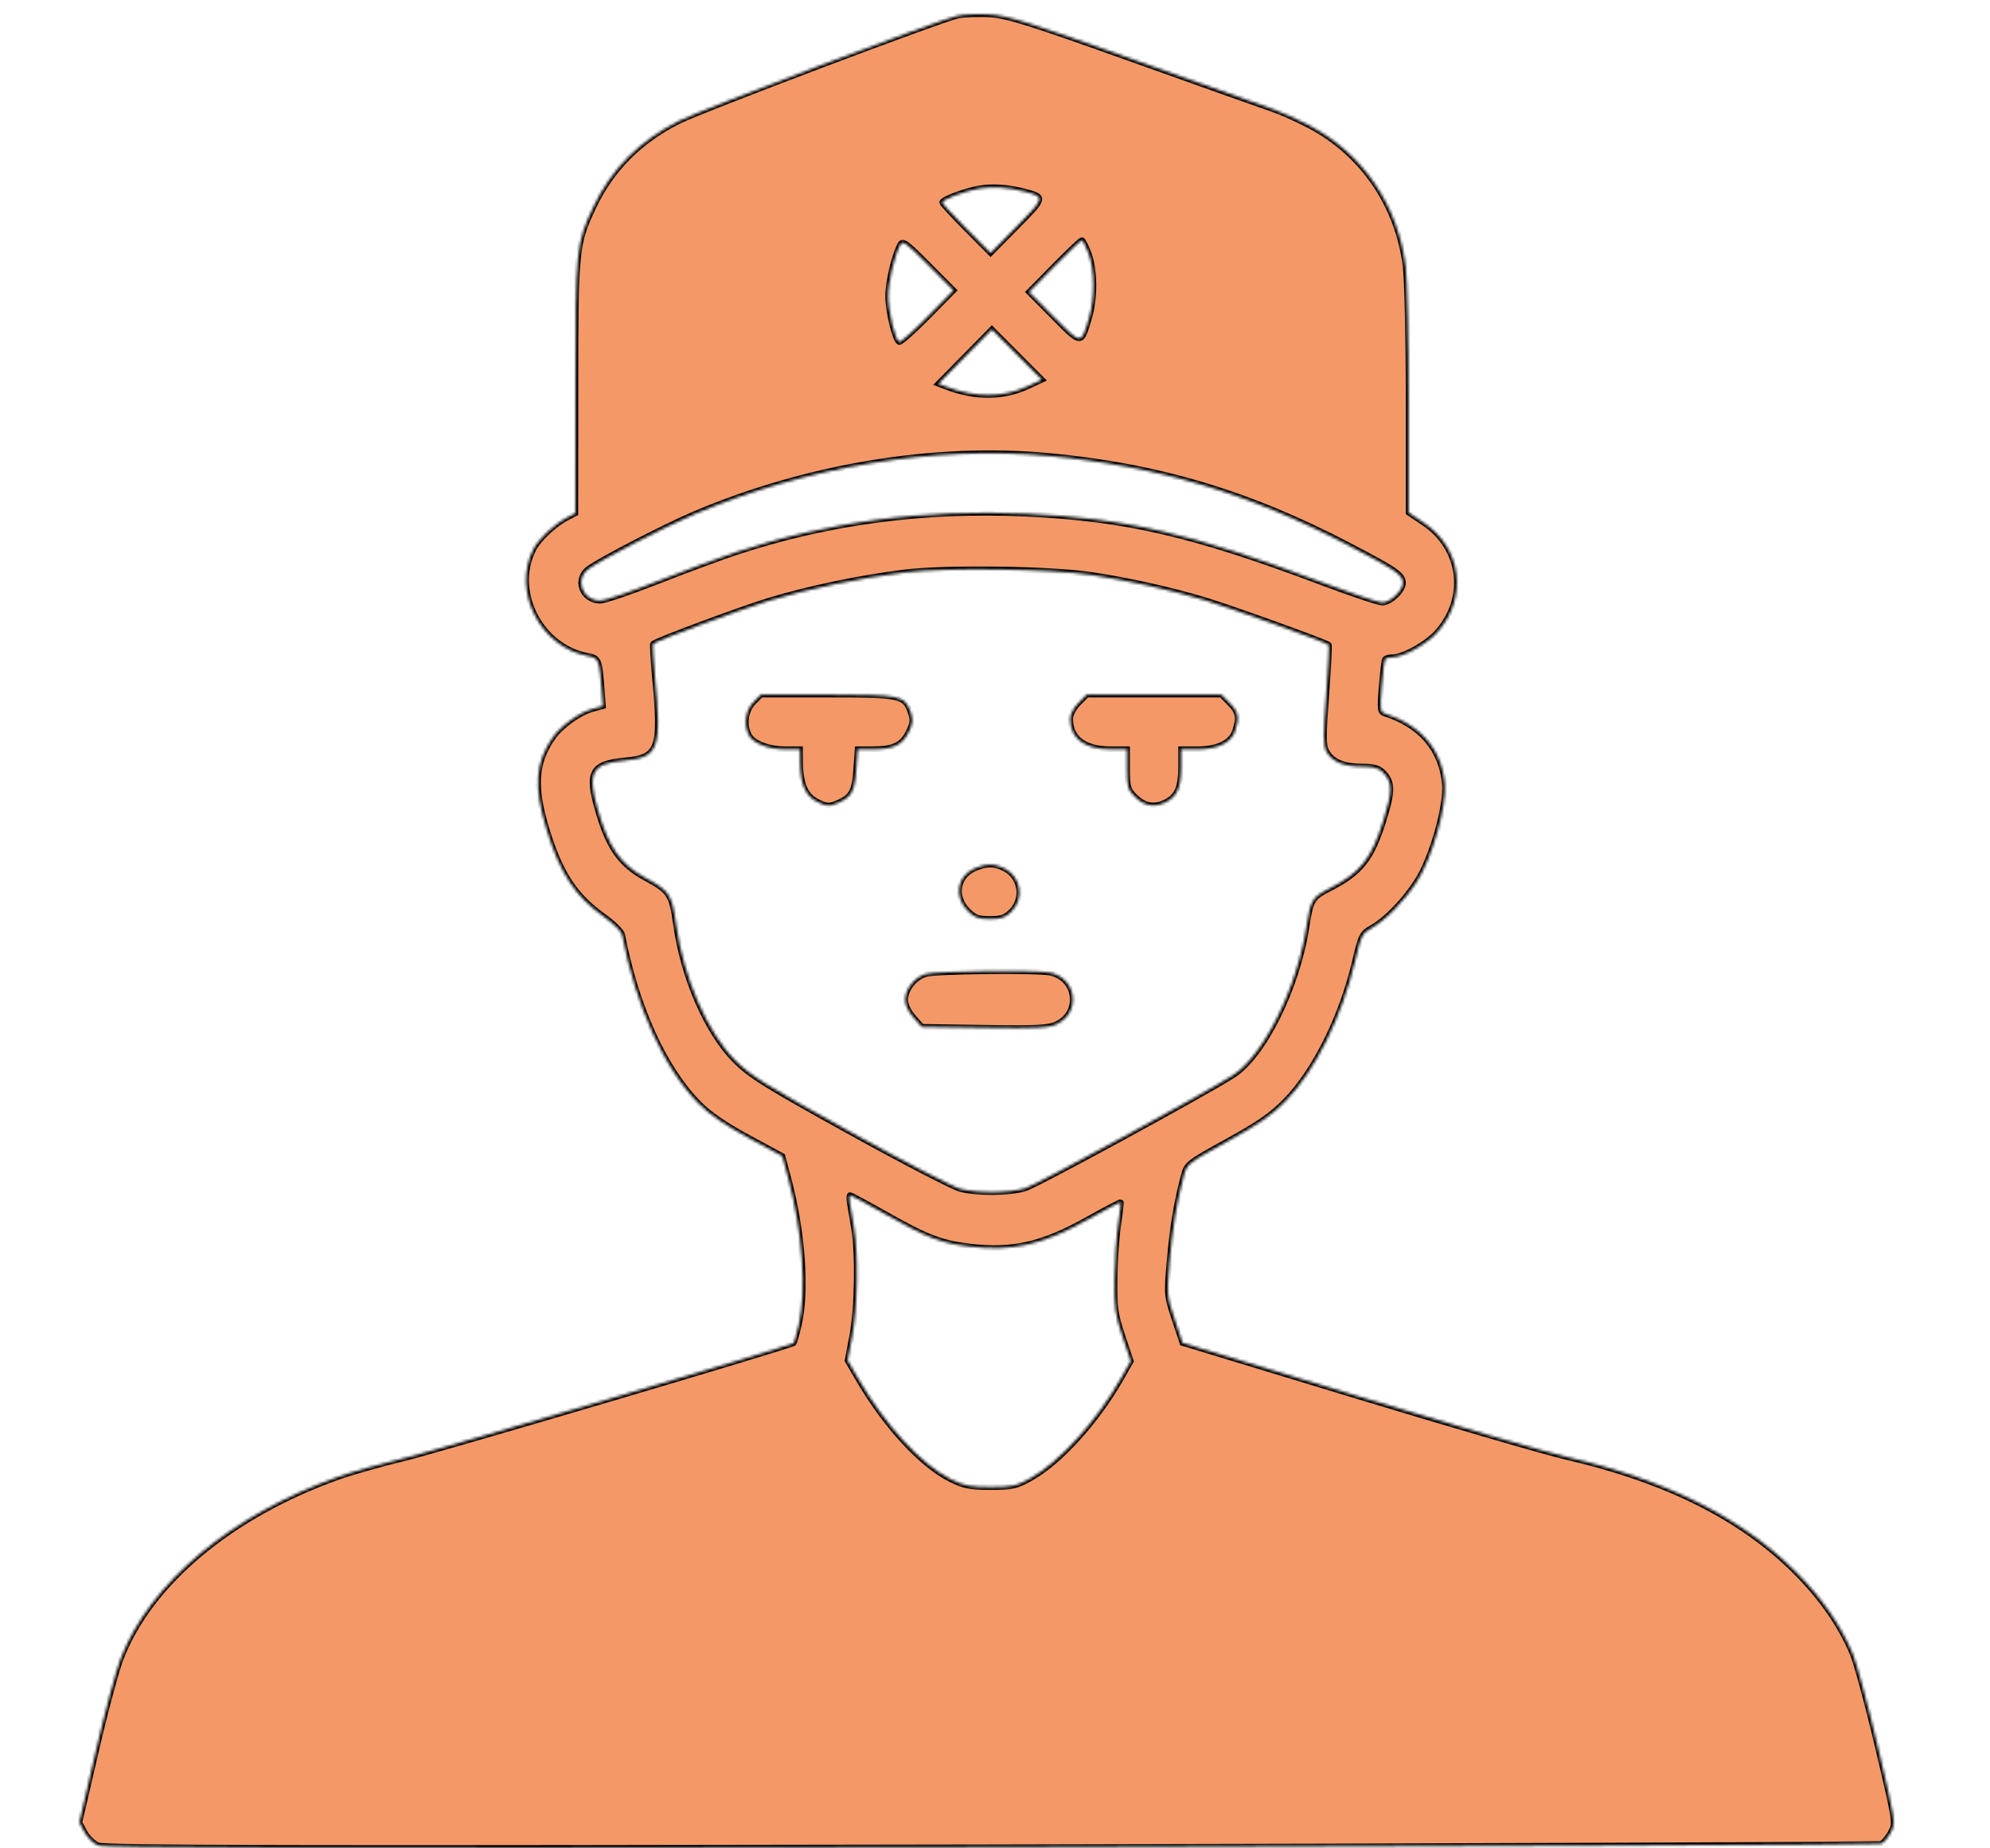 <svg width="702" height="652" viewBox="0 0 702 652" fill="none" xmlns="http://www.w3.org/2000/svg">
<mask id="path-1-inside-1_2_10" fill="white">
<path fill-rule="evenodd" clip-rule="evenodd" d="M337.77 5.549C331.678 6.864 247.776 38.567 239.575 42.653C225.596 49.617 215.597 59.696 209.241 73.231C203.202 86.088 203.033 87.815 202.994 136.719L202.957 181.093L199.961 182.66C195.536 184.975 190.037 190.145 188.19 193.727C180.56 208.525 190.526 228.231 207.242 231.403C211.282 232.169 211.456 232.595 212.297 243.812L212.696 249.141L208.984 250.152C204.412 251.397 197.926 256.048 195.037 260.153C188.802 269.011 188.221 277.62 192.843 292.668C197.628 308.251 202.811 316.126 213.119 323.479C216.399 325.82 219.261 328.66 219.478 329.792C224.335 355.125 234.255 376.988 246.521 389.396C250.247 393.165 255.71 396.921 263.972 401.393L276 407.904L278.047 415.544C283.136 434.538 284.621 455.493 281.742 467.685C280.971 470.95 280.197 473.732 280.022 473.867C278.653 474.923 153.934 511.786 142.664 514.465C134.718 516.355 124.154 519.349 119.188 521.119C81.52 534.547 52.989 558.393 42.604 585.127C40.994 589.271 37.049 603.991 33.839 617.837L28 643.01L29.822 646.432C30.824 648.315 32.974 650.412 34.6 651.093C36.916 652.064 105.226 652.207 349.744 651.752C521.448 651.433 662.666 650.882 663.562 650.527C664.458 650.173 665.996 648.371 666.98 646.524C668.763 643.174 668.751 643.092 662.449 616.392C658.974 601.667 654.984 586.878 653.582 583.529C649.356 573.429 642.605 563.708 633.472 554.571C614.345 535.437 587.973 522.221 552.582 514.034C545.408 512.375 512.001 502.649 478.343 492.421L417.146 473.826L414.351 465.444C411.597 457.186 411.572 456.881 412.606 444.825C413.612 433.12 415.101 424.126 417.571 414.844C418.686 410.656 419.029 410.386 432.977 402.708C443.956 396.665 448.665 393.405 453.416 388.561C463.899 377.872 473.385 358.767 478.049 338.948C480.164 329.962 480.492 329.32 483.958 327.349C488.974 324.497 495.485 317.777 499.92 310.875C505.161 302.721 510.38 284.38 509.681 276.578C508.596 264.478 501.267 255.874 488.536 251.76C486.855 251.217 486.754 250.37 487.403 242.286C487.795 237.404 488.314 233.067 488.556 232.648C488.797 232.229 489.984 231.883 491.193 231.877C495.041 231.86 503.3 227.271 507.044 223.069C517.832 210.962 515.709 193.49 502.361 184.523L496.903 180.858V141.649C496.903 120.085 496.432 98.645 495.857 94.005C493.177 72.385 480.689 54.113 461.861 44.265C457.683 42.08 452.008 39.527 449.249 38.592C446.49 37.657 424.49 29.84 400.359 21.223C362.927 7.855 355.416 5.488 349.195 5.106C345.185 4.859 340.043 5.059 337.77 5.549ZM361.467 67.584C368.78 69.486 368.724 69.732 358.716 79.875L349.443 89.272L340.909 80.684C336.214 75.96 332.374 71.792 332.374 71.421C332.374 70.381 340.383 67.356 345.415 66.495C350.155 65.686 355.581 66.053 361.467 67.584ZM327.179 111.81C322.114 116.955 317.61 120.941 317.172 120.666C315.694 119.742 313.312 109.78 313.312 104.525C313.312 99.517 315.441 90.372 317.535 86.382C318.428 84.682 319.494 85.444 327.462 93.467L336.388 102.454L327.179 111.81ZM383.979 89.28C386.198 95.159 386.297 105.08 384.206 112.136C381.347 121.788 381.599 121.793 371.789 111.889L363 103.017L371.994 93.876C376.941 88.848 381.275 84.735 381.625 84.735C381.976 84.735 383.034 86.78 383.979 89.28ZM362.433 136.342C353.851 140.329 343.955 140.368 333.774 136.451L330.999 135.385L340.445 125.79L349.89 116.195L358.73 125.075L367.571 133.955L362.433 136.342ZM369.995 160.864C408.576 164.465 440.536 174.006 475.835 192.46C492.713 201.283 494.896 202.8 494.896 205.704C494.896 208.391 490.44 212.605 487.599 212.605C486.293 212.605 476.76 209.414 466.412 205.515C420.952 188.383 397.285 182.884 361.969 181.251C325.998 179.587 292.1 184.085 259.64 194.831C254.122 196.658 241.718 201.252 232.074 205.04C222.431 208.829 213.296 211.928 211.772 211.928C205.301 211.928 202.574 204.311 207.723 200.614C212.327 197.308 234.96 185.637 245.093 181.344C284.841 164.503 329.867 157.12 369.995 160.864ZM385.043 202.855C398.39 204.867 412.802 208.073 425.119 211.771C433.997 214.436 467.613 226.546 468.733 227.484C468.966 227.678 468.572 235.64 467.86 245.177C466.784 259.581 466.792 262.946 467.904 265.049C469.821 268.672 473.902 270.451 480.299 270.451C484.506 270.451 486.352 270.941 487.848 272.455C491.295 275.942 491.33 279.017 488.036 289.525C483.783 303.092 479.993 307.879 469.099 313.444C462.871 316.625 462.336 317.507 460.893 326.983C457.613 348.515 445.746 372.484 434.946 379.392C424.868 385.838 365.718 418.034 361.713 419.254C356.153 420.947 344.928 421.064 338.763 419.494C336.271 418.858 318.804 409.808 299.945 399.381C270.354 383.019 264.809 379.578 259.451 374.249C249.6 364.452 241.148 345.137 238.52 326.413C236.991 315.53 236.239 314.37 227.756 309.796C218.871 305.005 214.687 299.032 210.864 285.677C207.076 272.443 208.725 269.403 220.272 268.332C232.408 267.207 233.43 264.379 231.014 238.601C230.445 232.526 230.165 227.368 230.392 227.138C231.44 226.078 260.824 215.14 271.034 212.008C284.925 207.75 303.484 203.872 319.168 201.952C333.713 200.172 370.599 200.678 385.043 202.855ZM265.795 247.755C262.936 250.648 262.26 255.708 264.234 259.44C265.743 262.291 271.184 264.362 277.164 264.362H282.212L282.268 269.182C282.358 276.781 284.168 280.833 288.405 282.93C291.677 284.547 292.464 284.593 295.428 283.34C300.393 281.241 301.492 279.265 302.045 271.451L302.547 264.362L308.18 264.347C315.256 264.328 318.356 262.787 320.591 258.177C322.009 255.248 322.141 253.935 321.268 251.401C319.188 245.368 317.852 245.08 291.915 245.08H268.441L265.795 247.755ZM380.451 248.046C378.756 249.761 377.519 252.096 377.519 253.58C377.519 260.557 382.617 264.362 391.966 264.362H397.583V271.328C397.583 277.431 397.898 278.611 400.128 280.868C403.576 284.356 406.981 285.059 411.026 283.117C415.269 281.08 416.644 277.967 416.644 270.403V264.362H422.262C429.457 264.362 434.236 262.103 435.636 258.04C437.305 253.198 436.942 251.248 433.777 248.046L430.844 245.08H407.114H383.384L380.451 248.046ZM343.739 306.435C337.623 309.127 336.45 316.339 341.325 321.271C343.775 323.749 345.073 324.238 349.215 324.238C353.232 324.238 354.672 323.731 356.816 321.562C361.348 316.977 360.178 309.477 354.465 306.488C350.88 304.614 347.912 304.598 343.739 306.435ZM326.668 343.642C322.687 344.784 319.332 348.961 319.332 352.774C319.332 354.535 320.476 356.962 322.257 358.98L325.182 362.294L347.29 362.618C366.038 362.893 369.917 362.693 372.818 361.301C381.494 357.136 379.734 344.863 370.214 343.154C365.102 342.236 330.205 342.628 326.668 343.642ZM312.845 428.667C326.889 436.6 332.082 438.591 341.813 439.776C357.066 441.633 367.659 439.241 383.538 430.351C389.883 426.799 395.202 424.014 395.356 424.161C395.511 424.309 395.118 427.803 394.484 431.926C393.849 436.049 393.271 444.674 393.2 451.093C393.083 461.503 393.384 463.706 395.986 471.493L398.903 480.223L395.631 486.009C386.961 501.337 373.886 515.795 363.421 521.624C358.556 524.335 357.02 524.669 349.428 524.669C342.192 524.669 340.066 524.254 335.383 521.926C325.051 516.789 312.39 503.015 302.699 486.367L299.001 480.016L300.639 471.302C302.486 461.473 302.8 442.388 301.263 433.266C300.705 429.954 300.039 425.988 299.783 424.453C299.527 422.919 299.571 421.662 299.881 421.662C300.19 421.662 306.025 424.814 312.845 428.667Z"/>
</mask>
<path fill-rule="evenodd" clip-rule="evenodd" d="M337.77 5.549C331.678 6.864 247.776 38.567 239.575 42.653C225.596 49.617 215.597 59.696 209.241 73.231C203.202 86.088 203.033 87.815 202.994 136.719L202.957 181.093L199.961 182.66C195.536 184.975 190.037 190.145 188.19 193.727C180.56 208.525 190.526 228.231 207.242 231.403C211.282 232.169 211.456 232.595 212.297 243.812L212.696 249.141L208.984 250.152C204.412 251.397 197.926 256.048 195.037 260.153C188.802 269.011 188.221 277.62 192.843 292.668C197.628 308.251 202.811 316.126 213.119 323.479C216.399 325.82 219.261 328.66 219.478 329.792C224.335 355.125 234.255 376.988 246.521 389.396C250.247 393.165 255.71 396.921 263.972 401.393L276 407.904L278.047 415.544C283.136 434.538 284.621 455.493 281.742 467.685C280.971 470.95 280.197 473.732 280.022 473.867C278.653 474.923 153.934 511.786 142.664 514.465C134.718 516.355 124.154 519.349 119.188 521.119C81.52 534.547 52.989 558.393 42.604 585.127C40.994 589.271 37.049 603.991 33.839 617.837L28 643.01L29.822 646.432C30.824 648.315 32.974 650.412 34.6 651.093C36.916 652.064 105.226 652.207 349.744 651.752C521.448 651.433 662.666 650.882 663.562 650.527C664.458 650.173 665.996 648.371 666.98 646.524C668.763 643.174 668.751 643.092 662.449 616.392C658.974 601.667 654.984 586.878 653.582 583.529C649.356 573.429 642.605 563.708 633.472 554.571C614.345 535.437 587.973 522.221 552.582 514.034C545.408 512.375 512.001 502.649 478.343 492.421L417.146 473.826L414.351 465.444C411.597 457.186 411.572 456.881 412.606 444.825C413.612 433.12 415.101 424.126 417.571 414.844C418.686 410.656 419.029 410.386 432.977 402.708C443.956 396.665 448.665 393.405 453.416 388.561C463.899 377.872 473.385 358.767 478.049 338.948C480.164 329.962 480.492 329.32 483.958 327.349C488.974 324.497 495.485 317.777 499.92 310.875C505.161 302.721 510.38 284.38 509.681 276.578C508.596 264.478 501.267 255.874 488.536 251.76C486.855 251.217 486.754 250.37 487.403 242.286C487.795 237.404 488.314 233.067 488.556 232.648C488.797 232.229 489.984 231.883 491.193 231.877C495.041 231.86 503.3 227.271 507.044 223.069C517.832 210.962 515.709 193.49 502.361 184.523L496.903 180.858V141.649C496.903 120.085 496.432 98.645 495.857 94.005C493.177 72.385 480.689 54.113 461.861 44.265C457.683 42.08 452.008 39.527 449.249 38.592C446.49 37.657 424.49 29.84 400.359 21.223C362.927 7.855 355.416 5.488 349.195 5.106C345.185 4.859 340.043 5.059 337.77 5.549ZM361.467 67.584C368.78 69.486 368.724 69.732 358.716 79.875L349.443 89.272L340.909 80.684C336.214 75.96 332.374 71.792 332.374 71.421C332.374 70.381 340.383 67.356 345.415 66.495C350.155 65.686 355.581 66.053 361.467 67.584ZM327.179 111.81C322.114 116.955 317.61 120.941 317.172 120.666C315.694 119.742 313.312 109.78 313.312 104.525C313.312 99.517 315.441 90.372 317.535 86.382C318.428 84.682 319.494 85.444 327.462 93.467L336.388 102.454L327.179 111.81ZM383.979 89.28C386.198 95.159 386.297 105.08 384.206 112.136C381.347 121.788 381.599 121.793 371.789 111.889L363 103.017L371.994 93.876C376.941 88.848 381.275 84.735 381.625 84.735C381.976 84.735 383.034 86.78 383.979 89.28ZM362.433 136.342C353.851 140.329 343.955 140.368 333.774 136.451L330.999 135.385L340.445 125.79L349.89 116.195L358.73 125.075L367.571 133.955L362.433 136.342ZM369.995 160.864C408.576 164.465 440.536 174.006 475.835 192.46C492.713 201.283 494.896 202.8 494.896 205.704C494.896 208.391 490.44 212.605 487.599 212.605C486.293 212.605 476.76 209.414 466.412 205.515C420.952 188.383 397.285 182.884 361.969 181.251C325.998 179.587 292.1 184.085 259.64 194.831C254.122 196.658 241.718 201.252 232.074 205.04C222.431 208.829 213.296 211.928 211.772 211.928C205.301 211.928 202.574 204.311 207.723 200.614C212.327 197.308 234.96 185.637 245.093 181.344C284.841 164.503 329.867 157.12 369.995 160.864ZM385.043 202.855C398.39 204.867 412.802 208.073 425.119 211.771C433.997 214.436 467.613 226.546 468.733 227.484C468.966 227.678 468.572 235.64 467.86 245.177C466.784 259.581 466.792 262.946 467.904 265.049C469.821 268.672 473.902 270.451 480.299 270.451C484.506 270.451 486.352 270.941 487.848 272.455C491.295 275.942 491.33 279.017 488.036 289.525C483.783 303.092 479.993 307.879 469.099 313.444C462.871 316.625 462.336 317.507 460.893 326.983C457.613 348.515 445.746 372.484 434.946 379.392C424.868 385.838 365.718 418.034 361.713 419.254C356.153 420.947 344.928 421.064 338.763 419.494C336.271 418.858 318.804 409.808 299.945 399.381C270.354 383.019 264.809 379.578 259.451 374.249C249.6 364.452 241.148 345.137 238.52 326.413C236.991 315.53 236.239 314.37 227.756 309.796C218.871 305.005 214.687 299.032 210.864 285.677C207.076 272.443 208.725 269.403 220.272 268.332C232.408 267.207 233.43 264.379 231.014 238.601C230.445 232.526 230.165 227.368 230.392 227.138C231.44 226.078 260.824 215.14 271.034 212.008C284.925 207.75 303.484 203.872 319.168 201.952C333.713 200.172 370.599 200.678 385.043 202.855ZM265.795 247.755C262.936 250.648 262.26 255.708 264.234 259.44C265.743 262.291 271.184 264.362 277.164 264.362H282.212L282.268 269.182C282.358 276.781 284.168 280.833 288.405 282.93C291.677 284.547 292.464 284.593 295.428 283.34C300.393 281.241 301.492 279.265 302.045 271.451L302.547 264.362L308.18 264.347C315.256 264.328 318.356 262.787 320.591 258.177C322.009 255.248 322.141 253.935 321.268 251.401C319.188 245.368 317.852 245.08 291.915 245.08H268.441L265.795 247.755ZM380.451 248.046C378.756 249.761 377.519 252.096 377.519 253.58C377.519 260.557 382.617 264.362 391.966 264.362H397.583V271.328C397.583 277.431 397.898 278.611 400.128 280.868C403.576 284.356 406.981 285.059 411.026 283.117C415.269 281.08 416.644 277.967 416.644 270.403V264.362H422.262C429.457 264.362 434.236 262.103 435.636 258.04C437.305 253.198 436.942 251.248 433.777 248.046L430.844 245.08H407.114H383.384L380.451 248.046ZM343.739 306.435C337.623 309.127 336.45 316.339 341.325 321.271C343.775 323.749 345.073 324.238 349.215 324.238C353.232 324.238 354.672 323.731 356.816 321.562C361.348 316.977 360.178 309.477 354.465 306.488C350.88 304.614 347.912 304.598 343.739 306.435ZM326.668 343.642C322.687 344.784 319.332 348.961 319.332 352.774C319.332 354.535 320.476 356.962 322.257 358.98L325.182 362.294L347.29 362.618C366.038 362.893 369.917 362.693 372.818 361.301C381.494 357.136 379.734 344.863 370.214 343.154C365.102 342.236 330.205 342.628 326.668 343.642ZM312.845 428.667C326.889 436.6 332.082 438.591 341.813 439.776C357.066 441.633 367.659 439.241 383.538 430.351C389.883 426.799 395.202 424.014 395.356 424.161C395.511 424.309 395.118 427.803 394.484 431.926C393.849 436.049 393.271 444.674 393.2 451.093C393.083 461.503 393.384 463.706 395.986 471.493L398.903 480.223L395.631 486.009C386.961 501.337 373.886 515.795 363.421 521.624C358.556 524.335 357.02 524.669 349.428 524.669C342.192 524.669 340.066 524.254 335.383 521.926C325.051 516.789 312.39 503.015 302.699 486.367L299.001 480.016L300.639 471.302C302.486 461.473 302.8 442.388 301.263 433.266C300.705 429.954 300.039 425.988 299.783 424.453C299.527 422.919 299.571 421.662 299.881 421.662C300.19 421.662 306.025 424.814 312.845 428.667Z" fill="#F49867" stroke="black" stroke-width="2" mask="url(#path-1-inside-1_2_10)"/>
</svg>
